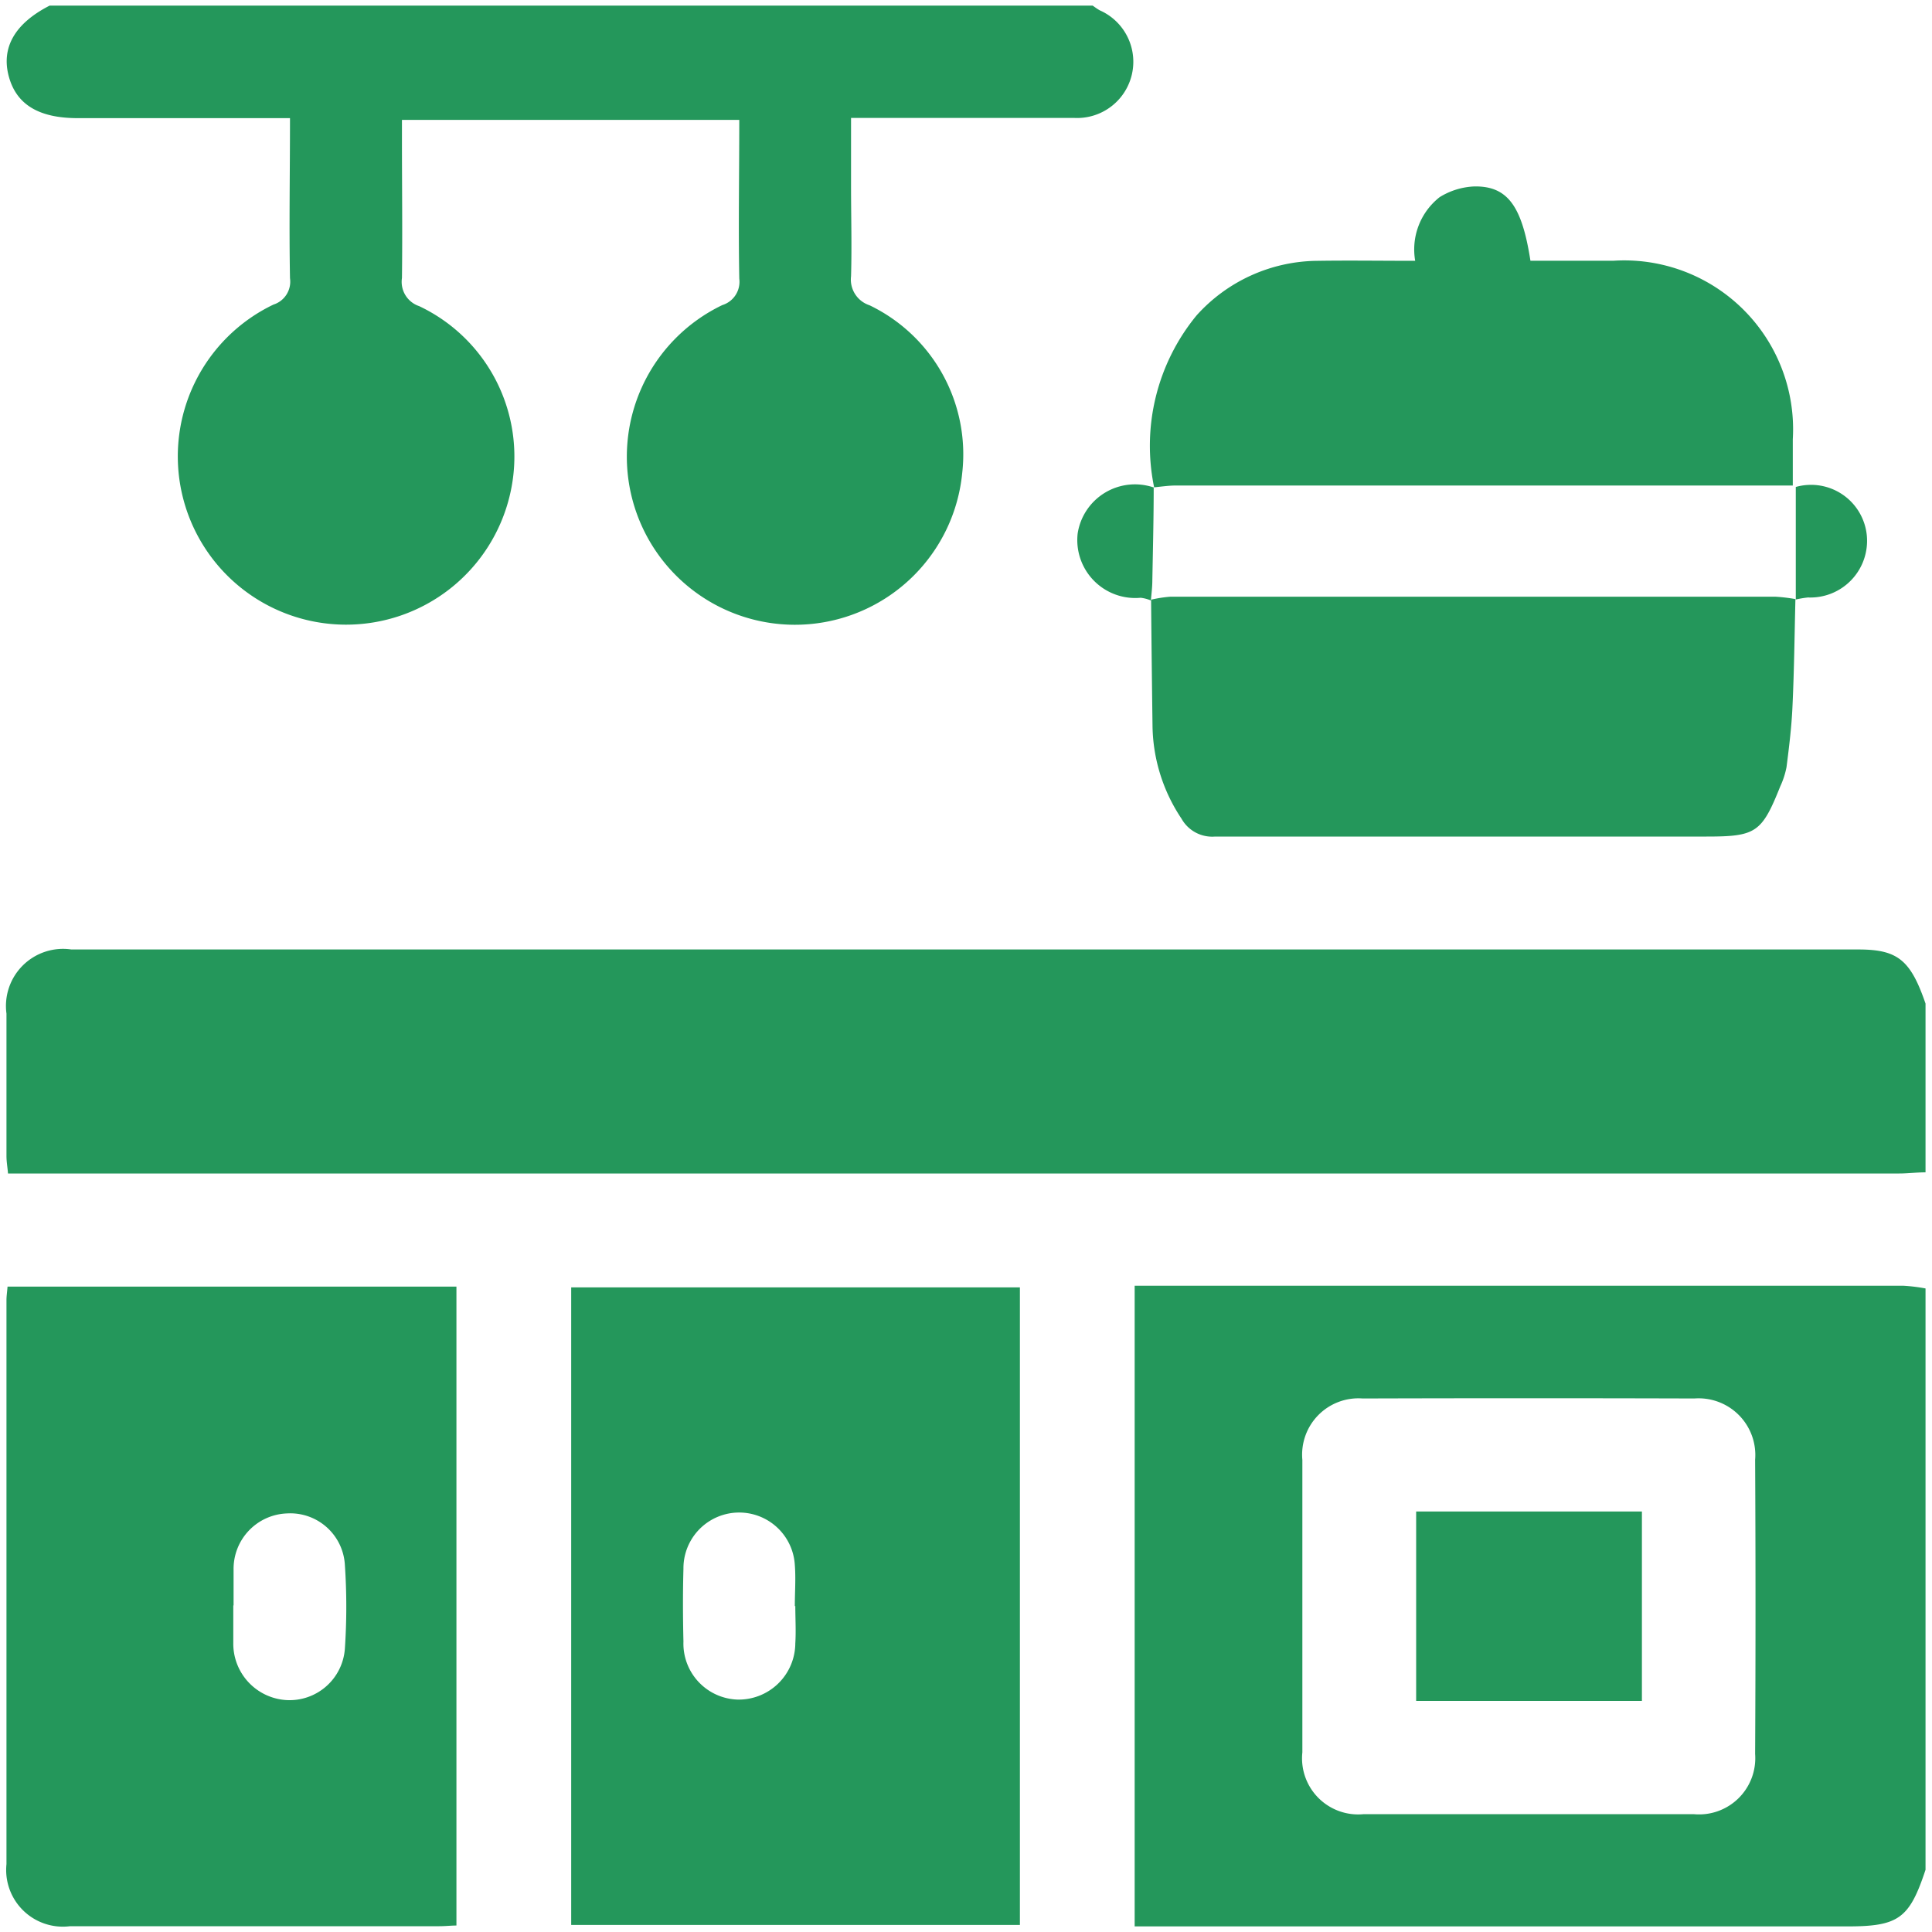 <svg id="kitchen" xmlns="http://www.w3.org/2000/svg" width="20" height="20" viewBox="0 0 20 20">
  <rect id="Rectangle_463" data-name="Rectangle 463" width="20" height="20" fill="none"/>
  <path id="Path_103" data-name="Path 103" d="M19.865,12.135c-.09,0-.181.012-.271.012H.016C.01,12.078,0,12.023,0,11.967c0-.492,0-.984,0-1.475a.591.591,0,0,1,.672-.664h18.5c.406,0,.539.109.694.56v1.747Z" transform="translate(0.067 0.001)" fill="#24975b"/>
  <path id="Path_104" data-name="Path 104" d="M11.244,0c.025.017.049.036.076.05a.582.582,0,0,1-.263,1.113c-.719,0-1.437,0-2.155,0H8.743v.707c0,.311.009.622,0,.932a.28.28,0,0,0,.191.3,1.712,1.712,0,0,1,.96,1.735A1.74,1.74,0,1,1,7.411,3.1a.252.252,0,0,0,.175-.273c-.01-.543,0-1.085,0-1.644H4.094v.2c0,.479.006.958,0,1.437a.265.265,0,0,0,.178.291,1.722,1.722,0,0,1,.939,1.956A1.742,1.742,0,1,1,2.764,3.095a.249.249,0,0,0,.171-.273c-.01-.543,0-1.085,0-1.657H.734C.33,1.164.1,1.021.023.729S.083.186.447,0Z" transform="translate(0.067 0.058)" fill="#24975b"/>
  <path id="Path_105" data-name="Path 105" d="M19.933,19.379c-.166.5-.277.583-.806.583h-7.38V13.33h7.959a1.8,1.8,0,0,1,.228.028v6.019ZM15.826,18.8c.569,0,1.138,0,1.707,0a.582.582,0,0,0,.637-.623q.008-1.523,0-3.046a.587.587,0,0,0-.629-.634q-1.717-.005-3.434,0a.583.583,0,0,0-.624.636q0,1.514,0,3.027a.581.581,0,0,0,.636.64c.569,0,1.138,0,1.707,0Z" transform="translate(-0.001 -0.02)" fill="#24975b"/>
  <path id="Path_106" data-name="Path 106" d="M.012,13.339H4.658v6.614c-.054,0-.116.007-.177.007q-1.911,0-3.823,0A.587.587,0,0,1,0,19.317Q0,16.4,0,13.477c0-.038.006-.076.011-.137Zm2.336,3.3c0,.129,0,.258,0,.388a.585.585,0,0,0,.547.592.574.574,0,0,0,.608-.53,6.422,6.422,0,0,0,0-.871.566.566,0,0,0-.6-.531.574.574,0,0,0-.552.584c0,.122,0,.245,0,.368Z" transform="translate(0.067 -0.02)" fill="#24975b"/>
  <path id="Path_107" data-name="Path 107" d="M5.88,19.947v-6.6h4.645v6.6Zm2.315-3.3h0c0-.142.011-.285,0-.426a.577.577,0,0,0-1.153.038c-.007.252-.006.5,0,.755a.58.58,0,0,0,.558.6.586.586,0,0,0,.6-.582c.008-.129,0-.258,0-.387Z" transform="translate(0.033 -0.02)" fill="#24975b"/>
  <path id="Path_108" data-name="Path 108" d="M18.588,6.184c-.009.366-.013.733-.03,1.1-.009.212-.035.424-.062.635a.851.851,0,0,1-.065.2c-.191.478-.251.519-.763.519-1.7,0-3.392,0-5.087,0a.364.364,0,0,1-.348-.185,1.767,1.767,0,0,1-.3-.948q-.009-.659-.015-1.319l0,0a1.332,1.332,0,0,1,.2-.031q3.131,0,6.261,0a1.7,1.7,0,0,1,.21.025l0,0Z" transform="translate(-0.002 0.022)" fill="#24975b"/>
  <path id="Path_109" data-name="Path 109" d="M11.95,5a2.125,2.125,0,0,1,.439-1.782,1.7,1.7,0,0,1,1.254-.565c.329-.005.658,0,1.009,0a.688.688,0,0,1,.253-.659.738.738,0,0,1,.36-.111c.342-.005.492.2.58.769h.863A1.748,1.748,0,0,1,18.561,4.5c0,.154,0,.307,0,.479H12.175c-.076,0-.153.012-.229.019l0,0Z" transform="translate(-0.002 0.047)" fill="#24975b"/>
  <path id="Path_110" data-name="Path 110" d="M11.941,5.012c0,.321-.008.642-.014.963,0,.071-.009.141-.015.212l0,0a.391.391,0,0,0-.106-.028.6.6,0,0,1-.652-.666.6.6,0,0,1,.789-.475l0,0Z" transform="translate(0.002 0.029)" fill="#24975b"/>
  <path id="Path_111" data-name="Path 111" d="M18.631,6.181V5.012a.58.58,0,0,1,.735.5.587.587,0,0,1-.609.644,1.109,1.109,0,0,0-.13.022Z" transform="translate(-0.041 0.029)" fill="#24975b"/>
  <path id="Path_112" data-name="Path 112" d="M17.015,17.641H14.678V15.68h2.337Z" transform="translate(-0.018 -0.033)" fill="#24975b"/>
</svg>
